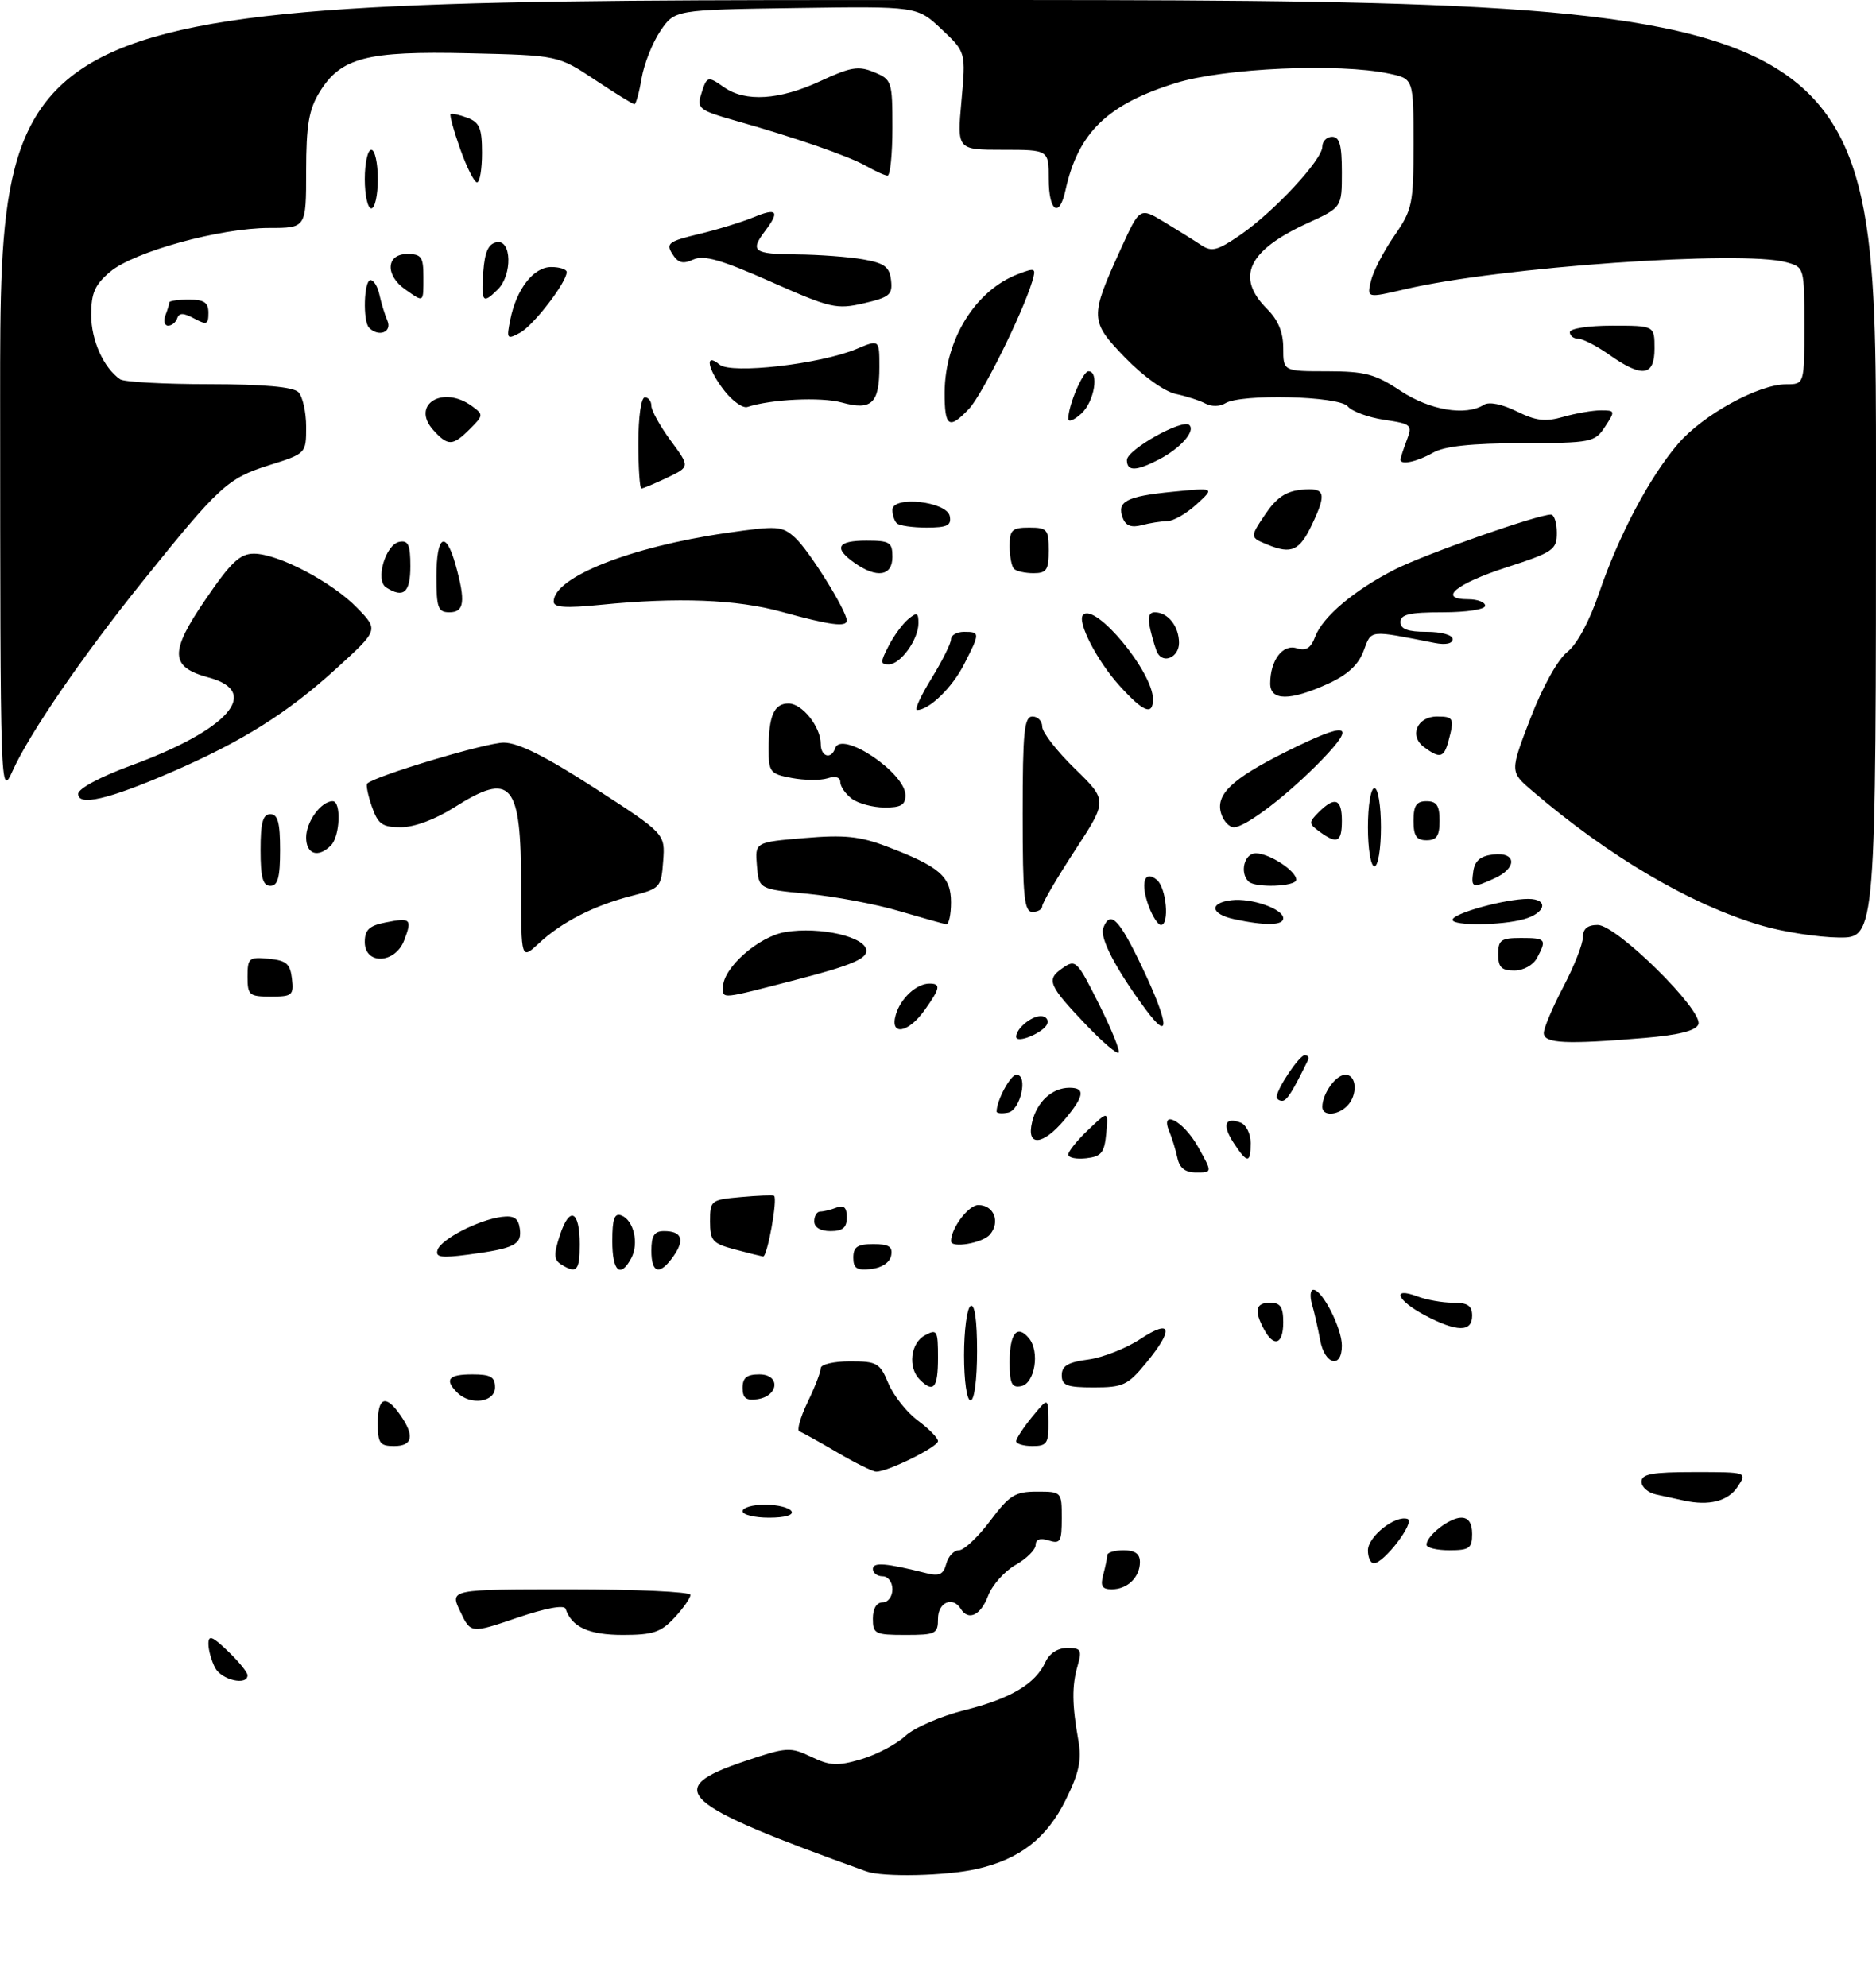 <?xml version="1.0" encoding="UTF-8" standalone="no"?>
<!DOCTYPE svg PUBLIC "-//W3C//DTD SVG 1.1//EN" "http://www.w3.org/Graphics/SVG/1.1/DTD/svg11.dtd" >
<svg xmlns="http://www.w3.org/2000/svg" xmlns:xlink="http://www.w3.org/1999/xlink" version="1.1" viewBox="0 0 288 305">
 <g >
 <path fill="currentColor"
d=" M 133.00 287.30 C 104.11 276.90 101.64 274.66 114.31 270.39 C 120.77 268.21 121.30 268.17 124.53 269.71 C 127.44 271.10 128.55 271.16 132.22 270.08 C 134.57 269.38 137.62 267.78 139.00 266.50 C 140.38 265.23 144.43 263.47 148.00 262.57 C 155.11 260.80 158.97 258.52 160.49 255.17 C 161.10 253.83 162.38 253.00 163.85 253.00 C 165.96 253.00 166.13 253.30 165.43 255.75 C 164.54 258.82 164.57 261.71 165.56 267.26 C 166.08 270.21 165.66 272.17 163.64 276.26 C 160.71 282.20 156.60 285.41 150.00 286.92 C 145.27 288.00 135.55 288.22 133.00 287.30 Z  M 33.04 256.07 C 32.47 255.00 32.00 253.34 32.00 252.38 C 32.00 250.96 32.57 251.17 35.00 253.50 C 36.65 255.08 38.00 256.74 38.00 257.19 C 38.00 258.83 34.04 257.94 33.04 256.07 Z  M 70.65 247.39 C 69.03 244.00 69.03 244.00 87.52 244.00 C 97.68 244.00 106.00 244.38 106.00 244.85 C 106.00 245.32 104.90 246.90 103.55 248.35 C 101.47 250.59 100.26 251.00 95.62 251.00 C 90.41 251.00 87.77 249.80 86.83 246.99 C 86.62 246.35 83.77 246.88 79.38 248.37 C 72.27 250.79 72.27 250.79 70.65 247.39 Z  M 134.00 248.50 C 134.00 246.94 134.57 246.00 135.50 246.00 C 136.33 246.00 137.00 245.11 137.00 244.00 C 137.00 242.89 136.33 242.00 135.50 242.00 C 134.68 242.00 134.00 241.49 134.00 240.88 C 134.00 239.79 135.96 239.95 142.25 241.53 C 144.21 242.02 144.84 241.71 145.27 240.07 C 145.57 238.93 146.45 238.00 147.22 238.00 C 147.99 238.00 150.15 235.97 152.00 233.50 C 154.97 229.54 155.83 229.00 159.19 229.00 C 162.98 229.00 163.00 229.02 163.00 233.07 C 163.00 236.68 162.78 237.06 161.00 236.50 C 159.69 236.08 159.00 236.32 158.99 237.18 C 158.99 237.91 157.60 239.29 155.91 240.25 C 154.21 241.22 152.31 243.36 151.69 245.00 C 150.56 247.99 148.67 248.89 147.50 247.00 C 146.27 245.01 144.00 245.99 144.00 248.50 C 144.00 250.83 143.67 251.00 139.00 251.00 C 134.33 251.00 134.00 250.83 134.00 248.50 Z  M 169.37 241.75 C 169.70 240.51 169.98 239.16 169.99 238.75 C 169.99 238.34 171.12 238.00 172.50 238.00 C 174.24 238.00 175.00 238.55 175.00 239.80 C 175.00 242.14 173.09 244.00 170.68 244.00 C 169.18 244.00 168.90 243.51 169.37 241.75 Z  M 210.00 238.02 C 210.00 235.90 214.20 232.57 216.08 233.19 C 217.33 233.61 212.47 240.00 210.91 240.00 C 210.41 240.00 210.00 239.11 210.00 238.02 Z  M 219.00 237.15 C 219.00 235.76 222.54 233.00 224.33 233.00 C 225.44 233.00 226.00 233.83 226.00 235.50 C 226.00 237.69 225.57 238.00 222.50 238.00 C 220.57 238.00 219.00 237.62 219.00 237.15 Z  M 114.00 232.00 C 114.00 231.45 115.55 231.00 117.44 231.00 C 119.33 231.00 121.16 231.45 121.50 232.00 C 121.87 232.60 120.51 233.00 118.06 233.00 C 115.83 233.00 114.00 232.55 114.00 232.00 Z  M 258.50 230.37 C 257.40 230.12 255.49 229.71 254.25 229.44 C 253.01 229.18 252.00 228.30 252.00 227.48 C 252.00 226.29 253.62 226.00 260.12 226.00 C 268.24 226.00 268.24 226.00 266.76 228.25 C 265.29 230.48 262.37 231.22 258.50 230.37 Z  M 128.50 222.96 C 125.75 221.34 123.15 219.90 122.72 219.75 C 122.30 219.60 122.86 217.60 123.97 215.29 C 125.09 212.98 126.00 210.62 126.00 210.05 C 126.00 209.47 128.02 209.00 130.49 209.00 C 134.64 209.00 135.08 209.25 136.39 212.40 C 137.18 214.27 139.21 216.83 140.91 218.09 C 142.61 219.35 144.00 220.76 144.00 221.24 C 144.00 222.14 136.23 225.98 134.50 225.93 C 133.95 225.91 131.25 224.58 128.50 222.96 Z  M 58.00 218.50 C 58.00 214.48 59.21 214.03 61.44 217.22 C 63.68 220.42 63.37 222.00 60.50 222.00 C 58.31 222.00 58.00 221.57 58.00 218.50 Z  M 156.00 221.25 C 156.01 220.84 157.12 219.15 158.47 217.50 C 160.93 214.50 160.93 214.50 160.96 218.25 C 161.00 221.59 160.73 222.00 158.50 222.00 C 157.12 222.00 156.00 221.66 156.00 221.25 Z  M 70.20 213.80 C 68.19 211.79 68.84 211.00 72.50 211.00 C 75.33 211.00 76.00 211.38 76.00 213.00 C 76.00 215.29 72.21 215.81 70.20 213.80 Z  M 114.00 213.07 C 114.00 211.51 114.64 211.00 116.57 211.00 C 119.86 211.00 119.56 214.35 116.24 214.82 C 114.54 215.06 114.00 214.64 114.00 213.07 Z  M 148.00 208.06 C 148.00 204.24 148.45 200.84 149.00 200.50 C 149.63 200.11 150.00 202.66 150.00 207.44 C 150.00 211.81 149.58 215.00 149.00 215.00 C 148.43 215.00 148.00 212.02 148.00 208.06 Z  M 141.20 211.80 C 139.34 209.94 139.78 206.19 142.00 205.00 C 143.86 204.00 144.00 204.24 144.00 208.46 C 144.00 213.10 143.32 213.92 141.20 211.80 Z  M 155.00 209.13 C 155.00 204.69 156.15 203.27 157.96 205.45 C 159.67 207.51 158.87 212.41 156.75 212.81 C 155.32 213.09 155.00 212.42 155.00 209.13 Z  M 163.00 211.13 C 163.00 209.70 163.96 209.13 167.07 208.72 C 169.31 208.42 172.91 207.00 175.07 205.57 C 179.88 202.39 180.26 204.02 175.93 209.27 C 173.14 212.66 172.40 213.00 167.93 213.00 C 163.78 213.00 163.00 212.70 163.00 211.13 Z  M 202.67 205.75 C 202.34 203.96 201.78 201.49 201.42 200.25 C 201.06 199.01 201.16 198.00 201.63 198.01 C 203.00 198.02 206.00 203.91 206.00 206.58 C 206.00 210.19 203.36 209.53 202.67 205.75 Z  M 194.04 204.07 C 192.49 201.18 192.77 200.00 195.00 200.00 C 196.56 200.00 197.00 200.67 197.00 203.00 C 197.00 206.41 195.57 206.93 194.04 204.07 Z  M 218.75 201.93 C 214.45 199.66 213.57 197.51 217.57 199.02 C 218.98 199.56 221.45 200.00 223.07 200.00 C 225.33 200.00 226.00 200.45 226.00 202.00 C 226.00 204.55 223.66 204.52 218.75 201.93 Z  M 86.13 194.10 C 85.02 193.40 84.99 192.57 85.96 189.61 C 87.45 185.09 89.00 185.83 89.00 191.06 C 89.00 195.10 88.52 195.61 86.13 194.10 Z  M 94.00 190.53 C 94.00 187.11 94.33 186.19 95.40 186.60 C 97.30 187.33 98.12 190.91 96.91 193.16 C 95.23 196.30 94.00 195.19 94.00 190.53 Z  M 100.00 192.00 C 100.00 189.70 100.45 189.00 101.94 189.00 C 104.67 189.00 105.17 190.31 103.40 192.84 C 101.29 195.85 100.00 195.53 100.00 192.00 Z  M 131.00 193.07 C 131.00 191.43 131.63 191.00 134.07 191.00 C 136.46 191.00 137.07 191.39 136.81 192.75 C 136.61 193.81 135.39 194.63 133.74 194.82 C 131.54 195.07 131.00 194.73 131.00 193.07 Z  M 67.17 191.90 C 67.69 190.25 73.43 187.29 77.00 186.82 C 78.91 186.58 79.57 187.00 79.80 188.62 C 80.15 191.08 78.99 191.67 71.88 192.61 C 67.72 193.16 66.82 193.03 67.17 191.90 Z  M 112.75 191.80 C 109.38 190.90 109.00 190.47 109.00 187.50 C 109.00 184.29 109.13 184.19 113.75 183.78 C 116.36 183.54 118.65 183.46 118.83 183.58 C 119.42 184.01 117.79 193.00 117.14 192.90 C 116.79 192.84 114.81 192.35 112.75 191.80 Z  M 146.00 190.55 C 146.00 188.55 148.68 185.00 150.19 185.00 C 152.57 185.00 153.60 187.57 151.99 189.51 C 150.89 190.84 146.00 191.68 146.00 190.55 Z  M 125.00 187.50 C 125.00 186.68 125.41 186.00 125.92 186.00 C 126.42 186.00 127.55 185.73 128.42 185.39 C 129.55 184.96 130.00 185.38 130.00 186.89 C 130.00 188.47 129.38 189.00 127.50 189.00 C 125.94 189.00 125.00 188.43 125.00 187.50 Z  M 180.75 177.75 C 180.48 176.51 179.93 174.71 179.52 173.75 C 178.01 170.16 181.65 172.04 183.88 176.00 C 186.13 180.00 186.13 180.00 183.68 180.00 C 181.95 180.00 181.09 179.34 180.75 177.75 Z  M 164.00 177.25 C 164.00 176.77 165.38 175.05 167.08 173.44 C 170.15 170.50 170.15 170.50 169.83 174.00 C 169.55 176.98 169.09 177.55 166.75 177.82 C 165.24 177.99 164.00 177.74 164.00 177.25 Z  M 189.39 175.47 C 187.58 172.71 188.03 171.41 190.46 172.35 C 191.31 172.67 192.00 174.08 192.00 175.47 C 192.00 178.65 191.47 178.65 189.39 175.47 Z  M 158.45 172.25 C 159.20 169.13 161.53 167.00 164.19 167.00 C 166.67 167.00 166.46 168.30 163.41 171.92 C 160.06 175.91 157.52 176.07 158.45 172.25 Z  M 153.00 170.64 C 153.00 168.94 155.13 165.00 156.04 165.00 C 157.88 165.00 156.67 170.45 154.75 170.81 C 153.79 171.00 153.00 170.92 153.00 170.64 Z  M 203.00 169.93 C 203.00 167.90 205.08 165.00 206.54 165.00 C 208.30 165.00 208.47 168.13 206.80 169.80 C 205.31 171.29 203.00 171.37 203.00 169.93 Z  M 196.00 168.40 C 196.00 167.17 199.47 162.00 200.30 162.00 C 200.78 162.00 201.00 162.34 200.80 162.75 C 198.44 167.60 197.55 169.00 196.84 169.00 C 196.38 169.00 196.00 168.73 196.00 168.40 Z  M 166.90 157.51 C 160.93 151.25 160.57 150.41 163.09 148.65 C 165.14 147.22 165.34 147.42 168.71 154.15 C 170.63 157.99 171.99 161.34 171.73 161.60 C 171.47 161.86 169.30 160.02 166.90 157.51 Z  M 156.00 159.17 C 156.00 157.92 158.29 156.00 159.78 156.00 C 160.54 156.00 160.99 156.52 160.78 157.15 C 160.34 158.49 156.00 160.32 156.00 159.17 Z  M 237.00 158.60 C 237.00 157.83 238.35 154.64 240.00 151.50 C 241.65 148.36 243.00 144.94 243.00 143.90 C 243.00 142.59 243.71 142.00 245.28 142.00 C 248.19 142.00 261.53 155.18 260.73 157.26 C 260.35 158.24 257.76 158.90 252.44 159.35 C 240.41 160.36 237.00 160.20 237.00 158.60 Z  M 137.53 155.75 C 138.28 153.23 140.71 151.00 142.69 151.00 C 144.48 151.00 144.35 151.71 141.93 155.10 C 139.40 158.65 136.54 159.08 137.53 155.75 Z  M 175.85 154.93 C 171.26 148.71 168.80 143.97 169.37 142.47 C 170.45 139.66 171.80 141.04 175.42 148.66 C 179.49 157.23 179.69 160.14 175.85 154.93 Z  M 38.00 149.94 C 38.00 147.08 38.22 146.89 41.25 147.19 C 43.96 147.45 44.55 147.96 44.82 150.25 C 45.11 152.80 44.87 153.00 41.57 153.00 C 38.25 153.00 38.00 152.78 38.00 149.94 Z  M 111.00 151.52 C 111.00 148.59 116.47 143.77 120.56 143.09 C 125.90 142.20 133.00 143.84 133.00 145.98 C 133.00 147.22 130.48 148.27 122.61 150.31 C 110.43 153.47 111.00 153.41 111.00 151.52 Z  M 230.00 146.50 C 230.00 144.31 230.43 144.00 233.50 144.00 C 237.33 144.00 237.49 144.21 235.96 147.07 C 235.37 148.17 233.88 149.00 232.46 149.00 C 230.50 149.00 230.00 148.49 230.00 146.50 Z  M 56.00 144.62 C 56.00 142.76 56.68 142.11 59.16 141.62 C 63.06 140.84 63.31 141.07 62.05 144.36 C 60.68 147.97 56.00 148.17 56.00 144.62 Z  M 80.00 136.12 C 80.00 120.07 78.55 118.36 69.66 124.00 C 66.82 125.80 63.59 127.00 61.56 127.00 C 58.68 127.00 58.04 126.54 57.09 123.84 C 56.49 122.10 56.16 120.51 56.37 120.30 C 57.52 119.14 74.65 114.00 77.33 114.01 C 79.55 114.01 83.73 116.10 91.31 121.00 C 102.12 128.00 102.12 128.00 101.81 132.19 C 101.51 136.24 101.36 136.42 97.00 137.53 C 91.22 139.00 86.22 141.56 82.75 144.80 C 80.00 147.37 80.00 147.37 80.00 136.12 Z  M 270.50 142.11 C 259.61 138.93 246.98 131.51 235.15 121.35 C 231.80 118.47 231.80 118.47 234.96 110.26 C 236.82 105.43 239.15 101.24 240.60 100.10 C 242.10 98.92 244.00 95.40 245.47 91.09 C 248.49 82.21 253.22 73.27 257.62 68.13 C 261.42 63.70 269.94 59.00 274.20 59.00 C 277.00 59.00 277.00 59.00 277.00 50.02 C 277.00 41.07 276.99 41.03 274.25 40.27 C 267.46 38.37 230.18 41.00 215.67 44.41 C 209.84 45.77 209.84 45.77 210.46 43.14 C 210.80 41.69 212.41 38.57 214.04 36.22 C 216.83 32.18 217.00 31.38 217.00 22.02 C 217.00 12.09 217.00 12.09 213.25 11.30 C 205.53 9.66 187.95 10.44 180.50 12.75 C 169.97 16.03 165.50 20.38 163.56 29.25 C 162.62 33.57 161.00 32.47 161.00 27.50 C 161.00 23.00 161.00 23.00 153.96 23.00 C 146.92 23.00 146.92 23.00 147.60 15.50 C 148.28 8.00 148.28 8.00 144.54 4.48 C 140.81 0.96 140.81 0.96 122.19 1.23 C 103.58 1.50 103.58 1.50 101.37 4.77 C 100.16 6.57 98.87 9.84 98.50 12.02 C 98.13 14.21 97.63 16.00 97.40 16.00 C 97.16 16.00 94.43 14.31 91.33 12.25 C 85.68 8.50 85.68 8.50 71.98 8.18 C 56.23 7.81 52.29 8.84 49.03 14.19 C 47.41 16.84 47.01 19.24 47.00 26.25 C 47.00 35.00 47.00 35.00 41.32 35.00 C 33.80 35.00 20.58 38.64 16.92 41.72 C 14.55 43.72 14.00 44.97 14.00 48.37 C 14.00 52.24 15.90 56.47 18.44 58.23 C 19.02 58.64 25.15 58.98 32.05 58.98 C 40.46 58.99 45.00 59.40 45.80 60.20 C 46.46 60.86 47.00 63.25 47.00 65.52 C 47.00 69.63 47.00 69.63 41.29 71.43 C 34.95 73.43 33.68 74.60 21.95 89.19 C 12.69 100.69 4.58 112.51 1.94 118.33 C 0.05 122.48 0.04 122.15 0.02 61.25 C 0.00 0.00 0.00 0.00 144.00 0.00 C 288.00 0.00 288.00 0.00 288.00 72.00 C 288.00 144.00 288.00 144.00 282.25 143.93 C 279.09 143.89 273.80 143.07 270.50 142.11 Z  M 138.00 139.86 C 134.43 138.80 128.12 137.62 124.00 137.22 C 116.50 136.50 116.50 136.50 116.20 132.90 C 115.90 129.30 115.90 129.30 123.47 128.66 C 129.61 128.14 131.99 128.38 136.09 129.94 C 144.25 133.04 146.00 134.56 146.00 138.52 C 146.00 140.44 145.66 141.95 145.25 141.89 C 144.84 141.82 141.57 140.91 138.00 139.86 Z  M 176.39 139.23 C 175.03 135.62 175.65 133.47 177.60 135.08 C 179.06 136.30 179.58 142.00 178.22 142.00 C 177.79 142.00 176.97 140.75 176.39 139.23 Z  M 189.50 141.12 C 185.83 140.34 185.57 138.61 189.06 138.20 C 192.13 137.84 197.00 139.54 197.00 140.98 C 197.00 142.08 194.25 142.14 189.50 141.12 Z  M 223.00 141.21 C 223.00 140.23 231.08 138.00 234.60 138.00 C 237.79 138.00 237.33 140.17 233.93 141.12 C 230.47 142.09 223.00 142.15 223.00 141.21 Z  M 157.00 125.00 C 157.00 112.33 157.23 110.00 158.50 110.00 C 159.32 110.00 160.00 110.70 160.00 111.56 C 160.00 112.43 162.26 115.33 165.01 118.01 C 170.03 122.90 170.03 122.90 165.01 130.58 C 162.26 134.80 160.00 138.65 160.00 139.13 C 160.00 139.61 159.32 140.00 158.50 140.00 C 157.23 140.00 157.00 137.67 157.00 125.00 Z  M 40.00 130.50 C 40.00 126.28 40.35 125.00 41.50 125.00 C 42.65 125.00 43.00 126.28 43.00 130.50 C 43.00 134.72 42.65 136.00 41.50 136.00 C 40.35 136.00 40.00 134.72 40.00 130.50 Z  M 191.67 135.33 C 190.28 133.95 191.03 131.00 192.78 131.00 C 194.86 131.00 199.00 133.70 199.00 135.06 C 199.00 136.12 192.69 136.36 191.67 135.33 Z  M 226.18 133.75 C 226.41 132.14 227.28 131.41 229.25 131.18 C 232.81 130.77 232.95 133.25 229.45 134.84 C 226.01 136.41 225.81 136.34 226.18 133.75 Z  M 210.00 127.00 C 210.00 123.67 210.44 121.00 211.00 121.00 C 211.56 121.00 212.00 123.67 212.00 127.00 C 212.00 130.33 211.56 133.00 211.00 133.00 C 210.44 133.00 210.00 130.33 210.00 127.00 Z  M 47.00 128.57 C 47.00 126.15 49.30 123.00 51.07 123.00 C 52.42 123.00 52.21 128.39 50.80 129.80 C 48.84 131.76 47.00 131.17 47.00 128.57 Z  M 202.58 127.68 C 200.89 126.45 200.88 126.26 202.46 124.68 C 204.93 122.22 206.00 122.62 206.00 126.00 C 206.00 129.31 205.28 129.66 202.58 127.68 Z  M 217.00 126.00 C 217.00 123.67 217.44 123.00 219.00 123.00 C 220.56 123.00 221.00 123.67 221.00 126.00 C 221.00 128.33 220.56 129.00 219.00 129.00 C 217.44 129.00 217.00 128.33 217.00 126.00 Z  M 187.48 124.93 C 186.55 122.02 189.06 119.61 197.30 115.48 C 206.89 110.69 208.39 110.99 202.96 116.62 C 197.75 122.01 191.25 127.00 189.42 127.00 C 188.71 127.00 187.84 126.07 187.48 124.93 Z  M 130.75 122.61 C 129.79 121.88 129.00 120.74 129.00 120.07 C 129.00 119.33 128.25 119.10 127.04 119.49 C 125.97 119.83 123.49 119.81 121.54 119.44 C 118.22 118.82 118.00 118.54 118.00 114.97 C 118.00 109.90 118.83 108.00 121.05 108.00 C 123.15 108.00 126.00 111.58 126.00 114.22 C 126.00 116.19 127.61 116.66 128.21 114.87 C 129.15 112.05 139.00 118.64 139.00 122.09 C 139.00 123.58 138.29 123.99 135.75 123.97 C 133.96 123.95 131.71 123.34 130.75 122.61 Z  M 12.00 121.88 C 12.01 121.07 15.38 119.26 20.18 117.50 C 35.05 112.04 40.19 106.21 32.06 104.02 C 26.07 102.40 25.98 100.17 31.60 91.96 C 35.45 86.32 36.85 85.00 38.98 85.00 C 42.70 85.00 50.99 89.36 54.85 93.34 C 58.12 96.72 58.12 96.72 51.66 102.61 C 44.13 109.48 37.20 113.83 26.26 118.57 C 16.58 122.75 12.00 123.81 12.00 121.88 Z  M 218.64 114.72 C 216.28 113.00 217.53 110.00 220.61 110.00 C 223.17 110.00 223.30 110.28 222.37 113.75 C 221.68 116.34 221.06 116.50 218.64 114.72 Z  M 143.01 104.14 C 144.65 101.47 146.00 98.77 146.00 98.14 C 146.00 97.51 146.90 97.00 148.00 97.00 C 150.47 97.00 150.47 97.16 148.01 101.97 C 146.19 105.56 142.64 109.00 140.79 109.00 C 140.36 109.00 141.36 106.81 143.01 104.14 Z  M 171.84 105.24 C 168.38 101.41 165.29 95.38 166.28 94.39 C 168.17 92.50 177.00 103.16 177.00 107.34 C 177.00 109.92 175.53 109.33 171.84 105.24 Z  M 195.00 104.93 C 195.00 101.39 196.91 98.84 199.06 99.52 C 200.50 99.97 201.24 99.51 201.91 97.73 C 203.08 94.65 207.94 90.57 214.21 87.39 C 218.81 85.06 236.06 79.00 238.09 79.00 C 238.59 79.00 239.00 80.26 239.00 81.80 C 239.00 84.40 238.47 84.77 231.32 87.09 C 223.49 89.62 220.64 92.00 225.42 92.00 C 226.84 92.00 228.00 92.45 228.00 93.00 C 228.00 93.56 225.17 94.00 221.50 94.00 C 216.39 94.00 215.00 94.32 215.00 95.50 C 215.00 96.58 216.11 97.00 219.00 97.00 C 221.30 97.00 223.00 97.48 223.00 98.12 C 223.00 98.82 221.94 99.04 220.25 98.71 C 210.03 96.70 210.58 96.63 209.33 99.95 C 208.52 102.09 206.85 103.62 203.83 104.99 C 198.02 107.63 195.00 107.61 195.00 104.93 Z  M 136.41 99.18 C 137.21 97.62 138.57 95.77 139.43 95.05 C 140.76 93.95 141.00 94.04 141.00 95.66 C 141.00 98.19 138.25 102.00 136.42 102.00 C 135.13 102.00 135.13 101.66 136.41 99.18 Z  M 177.70 100.25 C 177.47 99.84 176.98 98.26 176.62 96.75 C 176.15 94.81 176.35 94.00 177.28 94.00 C 179.30 94.00 181.00 96.15 181.00 98.70 C 181.00 100.86 178.66 101.96 177.70 100.25 Z  M 120.00 93.93 C 113.08 92.02 104.04 91.67 92.25 92.85 C 86.83 93.39 85.00 93.27 85.00 92.36 C 85.00 88.63 96.75 83.96 111.48 81.83 C 119.38 80.69 120.05 80.73 122.07 82.56 C 124.17 84.45 129.97 93.74 129.99 95.25 C 130.00 96.32 127.43 95.98 120.00 93.93 Z  M 67.00 88.50 C 67.00 82.16 68.43 81.30 69.95 86.75 C 71.50 92.34 71.28 94.00 69.00 94.00 C 67.24 94.00 67.00 93.33 67.00 88.50 Z  M 59.28 90.19 C 57.57 89.11 59.17 83.59 61.32 83.18 C 62.67 82.92 63.00 83.65 63.00 86.93 C 63.00 90.98 61.96 91.89 59.28 90.19 Z  M 131.22 86.44 C 127.93 84.13 128.51 83.00 133.00 83.00 C 136.60 83.00 137.00 83.25 137.00 85.50 C 137.00 88.44 134.63 88.83 131.22 86.44 Z  M 155.67 87.33 C 155.30 86.97 155.00 85.39 155.00 83.83 C 155.00 81.35 155.37 81.00 158.00 81.00 C 160.76 81.00 161.00 81.28 161.00 84.50 C 161.00 87.50 160.67 88.00 158.67 88.00 C 157.38 88.00 156.03 87.70 155.67 87.33 Z  M 194.64 83.64 C 191.86 82.50 191.86 82.50 194.21 79.00 C 195.95 76.41 197.40 75.42 199.78 75.19 C 203.45 74.83 203.72 75.68 201.42 80.52 C 199.51 84.55 198.27 85.12 194.64 83.64 Z  M 137.67 80.33 C 137.30 79.97 137.00 79.04 137.00 78.28 C 137.00 76.06 145.39 76.99 145.81 79.25 C 146.08 80.67 145.42 81.00 142.24 81.00 C 140.09 81.00 138.03 80.70 137.67 80.33 Z  M 172.38 79.55 C 171.40 76.99 172.90 76.20 180.00 75.50 C 186.50 74.86 186.50 74.86 183.69 77.43 C 182.15 78.84 180.13 80.01 179.19 80.01 C 178.26 80.02 176.49 80.30 175.26 80.63 C 173.70 81.04 172.83 80.72 172.38 79.55 Z  M 98.00 68.00 C 98.00 64.00 98.43 61.00 99.00 61.00 C 99.55 61.00 100.00 61.59 100.00 62.30 C 100.00 63.02 101.33 65.42 102.96 67.64 C 105.93 71.66 105.93 71.66 102.43 73.33 C 100.51 74.25 98.72 75.00 98.47 75.00 C 98.21 75.00 98.00 71.85 98.00 68.00 Z  M 173.00 70.64 C 173.00 69.04 181.57 64.23 182.59 65.26 C 183.55 66.21 181.21 68.84 177.87 70.57 C 174.40 72.36 173.00 72.38 173.00 70.64 Z  M 215.00 70.57 C 215.00 70.33 215.43 69.00 215.95 67.62 C 216.87 65.22 216.71 65.08 212.49 64.45 C 210.05 64.08 207.54 63.16 206.91 62.39 C 205.58 60.79 190.47 60.42 188.09 61.92 C 187.30 62.42 185.97 62.44 185.09 61.97 C 184.22 61.50 182.15 60.83 180.50 60.48 C 178.77 60.11 175.49 57.76 172.73 54.91 C 167.29 49.27 167.27 48.75 172.09 38.16 C 174.98 31.82 174.98 31.82 178.74 34.09 C 180.81 35.34 183.35 36.93 184.40 37.63 C 186.02 38.71 186.89 38.49 190.42 36.06 C 195.61 32.48 203.00 24.53 203.00 22.52 C 203.00 21.69 203.68 21.00 204.50 21.00 C 205.65 21.00 206.00 22.27 206.00 26.43 C 206.00 31.85 206.00 31.85 200.73 34.26 C 191.59 38.45 189.64 42.55 194.50 47.41 C 196.23 49.14 197.00 51.01 197.00 53.45 C 197.00 57.00 197.00 57.00 203.75 57.00 C 209.57 57.01 211.12 57.42 215.00 60.00 C 219.49 62.98 225.02 63.91 227.81 62.14 C 228.60 61.64 230.60 62.04 232.84 63.15 C 235.82 64.62 237.24 64.79 240.02 63.99 C 241.93 63.45 244.51 63.00 245.77 63.00 C 247.97 63.00 247.99 63.09 246.41 65.50 C 244.83 67.91 244.39 68.00 233.63 68.04 C 225.87 68.06 221.74 68.50 220.00 69.50 C 217.56 70.89 215.00 71.44 215.00 70.57 Z  M 66.53 66.04 C 63.01 62.14 67.96 59.06 72.46 62.35 C 74.24 63.65 74.23 63.77 72.15 65.85 C 69.50 68.50 68.78 68.52 66.53 66.04 Z  M 145.02 60.25 C 145.06 52.12 149.76 44.55 156.32 42.07 C 158.96 41.06 159.09 41.13 158.45 43.25 C 156.95 48.19 150.79 60.59 148.79 62.73 C 145.69 66.03 145.00 65.57 145.02 60.25 Z  M 164.00 64.30 C 164.00 62.25 166.23 57.00 167.10 57.00 C 168.79 57.00 168.00 61.69 166.00 63.50 C 164.90 64.50 164.00 64.86 164.00 64.30 Z  M 111.25 60.04 C 108.62 56.70 108.11 54.01 110.47 55.98 C 112.27 57.47 125.90 55.91 131.47 53.58 C 135.00 52.10 135.00 52.10 135.00 56.35 C 135.00 61.94 133.80 63.06 129.21 61.79 C 126.04 60.92 118.35 61.29 114.74 62.48 C 114.06 62.71 112.49 61.61 111.25 60.04 Z  M 247.03 54.45 C 245.12 53.10 242.98 52.00 242.28 52.00 C 241.58 52.00 241.00 51.55 241.00 51.00 C 241.00 50.44 243.83 50.00 247.50 50.00 C 254.00 50.00 254.00 50.00 254.00 53.50 C 254.00 57.78 252.11 58.04 247.03 54.45 Z  M 78.33 49.12 C 79.27 44.39 81.90 41.00 84.62 41.00 C 85.93 41.00 87.00 41.35 87.00 41.77 C 87.00 43.34 81.89 49.99 79.83 51.09 C 77.83 52.16 77.74 52.05 78.33 49.12 Z  M 56.67 50.33 C 55.67 49.34 55.86 43.00 56.88 43.00 C 57.37 43.00 57.99 44.01 58.25 45.25 C 58.52 46.49 59.07 48.29 59.48 49.25 C 60.21 51.00 58.14 51.80 56.67 50.33 Z  M 25.39 48.42 C 25.73 47.55 26.00 46.65 26.00 46.42 C 26.00 46.19 27.35 46.00 29.00 46.00 C 31.35 46.00 32.00 46.44 32.00 48.04 C 32.00 49.82 31.73 49.93 29.80 48.89 C 28.16 48.01 27.50 48.00 27.21 48.86 C 27.00 49.49 26.37 50.00 25.81 50.00 C 25.25 50.00 25.06 49.29 25.39 48.42 Z  M 118.33 43.25 C 110.70 39.87 108.05 39.11 106.43 39.85 C 104.83 40.58 104.10 40.38 103.22 38.99 C 102.21 37.37 102.64 37.05 107.30 35.93 C 110.16 35.25 113.96 34.07 115.75 33.33 C 119.28 31.86 119.75 32.43 117.47 35.44 C 115.10 38.57 115.66 39.00 122.25 39.06 C 125.69 39.09 130.30 39.43 132.50 39.82 C 135.79 40.40 136.55 40.97 136.79 43.02 C 137.05 45.24 136.57 45.64 132.62 46.56 C 128.42 47.53 127.53 47.33 118.33 43.25 Z  M 62.22 44.44 C 59.10 42.26 59.27 39.00 62.50 39.00 C 64.69 39.00 65.00 39.43 65.00 42.50 C 65.00 46.55 65.11 46.47 62.22 44.44 Z  M 74.19 41.76 C 74.42 38.66 74.97 37.43 76.25 37.19 C 78.55 36.75 78.68 42.17 76.43 44.43 C 74.11 46.74 73.85 46.43 74.19 41.76 Z  M 56.00 27.50 C 56.00 25.02 56.45 23.00 57.00 23.00 C 57.55 23.00 58.00 25.02 58.00 27.50 C 58.00 29.98 57.55 32.00 57.00 32.00 C 56.45 32.00 56.00 29.98 56.00 27.50 Z  M 70.66 22.91 C 69.67 20.11 69.00 17.68 69.18 17.52 C 69.35 17.36 70.51 17.62 71.75 18.08 C 73.63 18.79 74.00 19.69 74.00 23.47 C 74.00 25.96 73.66 28.00 73.23 28.00 C 72.81 28.00 71.66 25.71 70.66 22.91 Z  M 133.00 25.50 C 130.32 23.97 122.07 21.11 112.71 18.47 C 107.51 17.00 106.99 16.61 107.58 14.67 C 108.51 11.64 108.60 11.61 111.16 13.40 C 114.44 15.70 119.68 15.36 125.94 12.45 C 130.60 10.28 131.78 10.08 134.19 11.08 C 136.91 12.21 137.00 12.48 137.00 19.62 C 137.00 23.68 136.66 26.98 136.25 26.96 C 135.84 26.95 134.38 26.29 133.00 25.50 Z "/>
</g>
</svg>